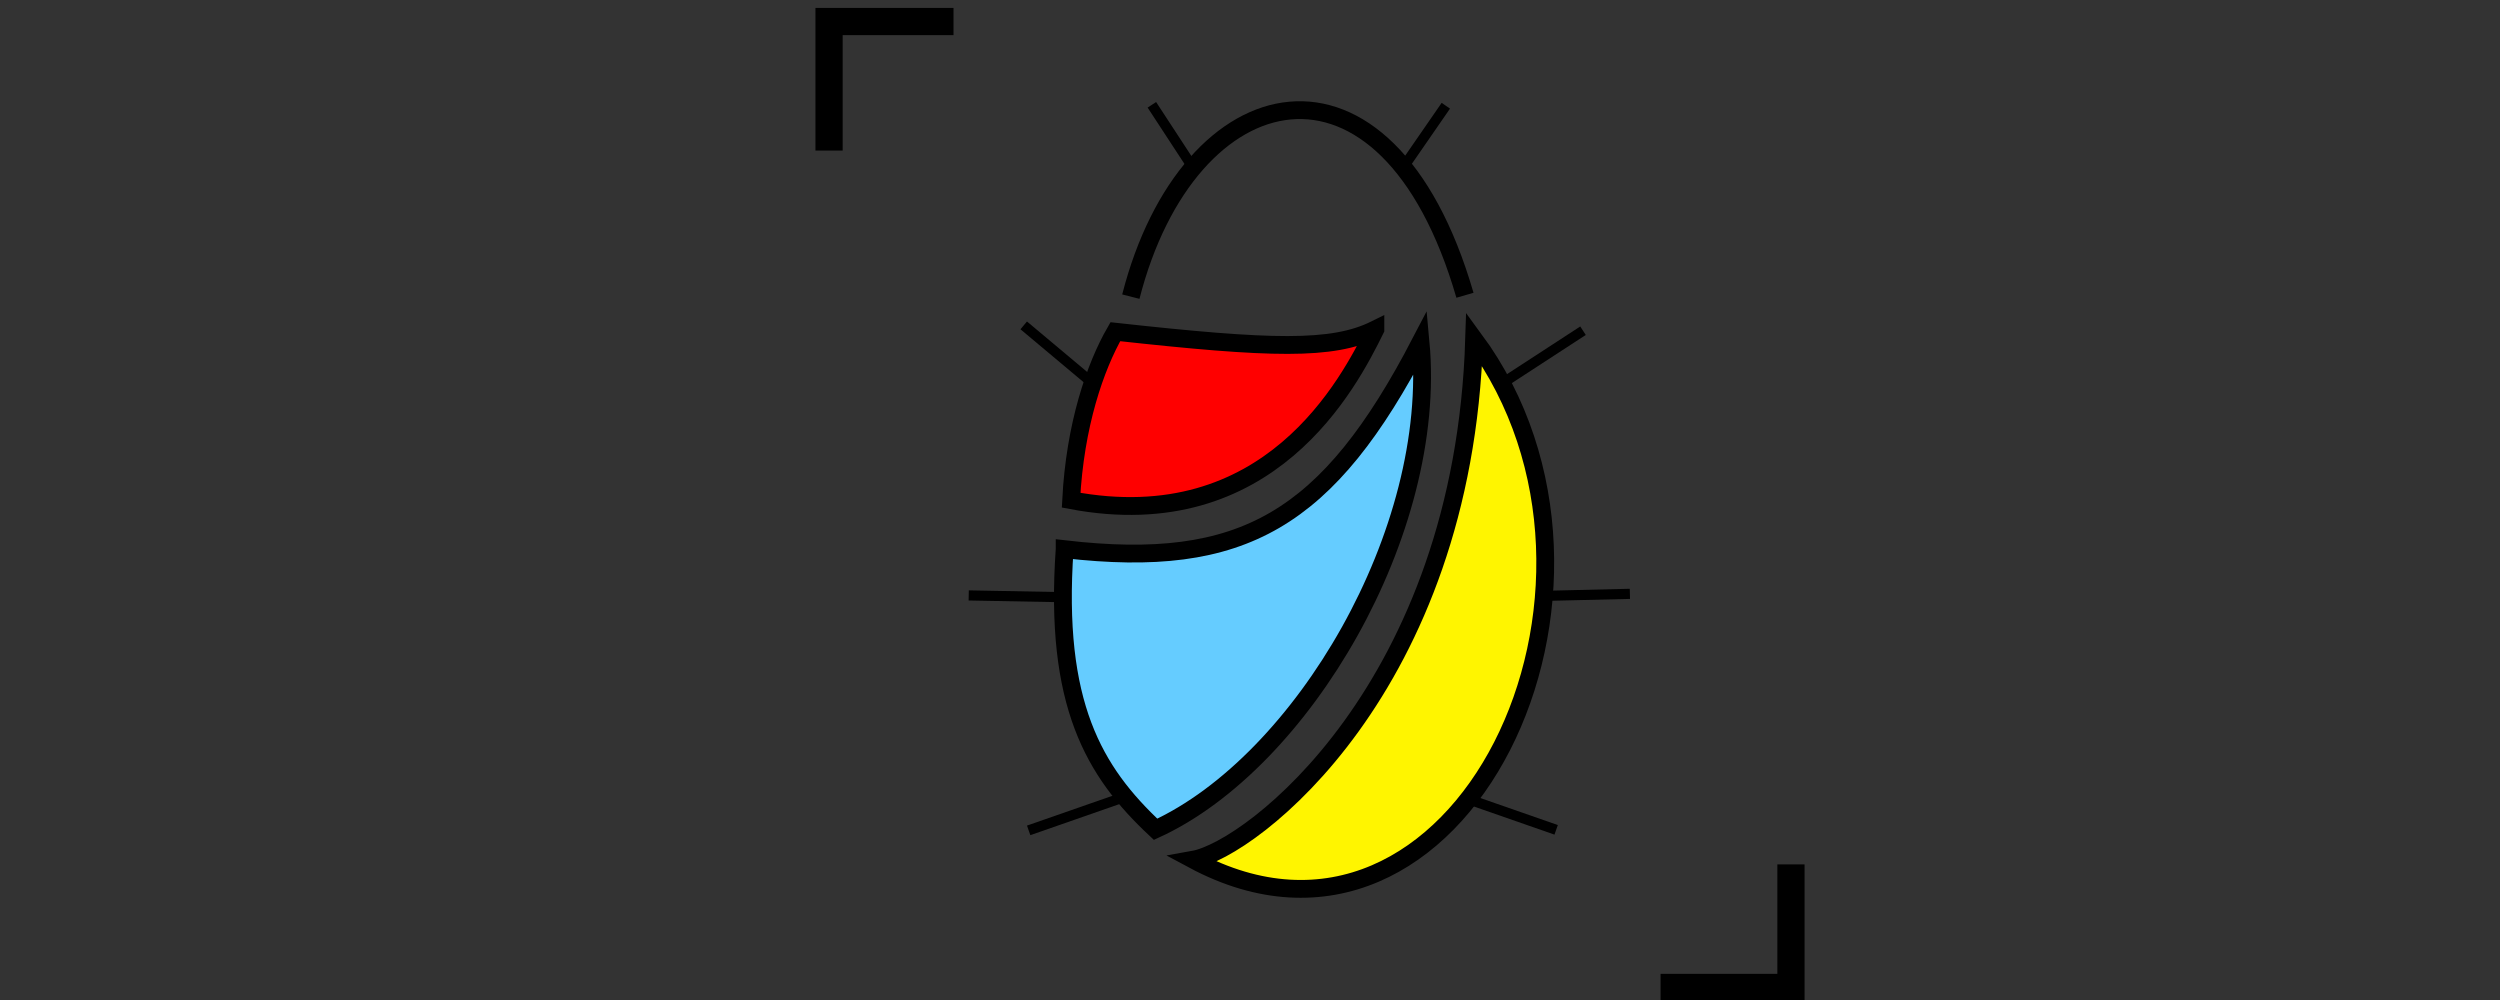<?xml version="1.0" encoding="UTF-8" standalone="no"?>
<!-- Created with Inkscape (http://www.inkscape.org/) -->
<svg id="svg2" xmlns:rdf="http://www.w3.org/1999/02/22-rdf-syntax-ns#" xmlns="http://www.w3.org/2000/svg" height="560" width="1400" version="1.1" xmlns:cc="http://creativecommons.org/ns#" xmlns:dc="http://purl.org/dc/elements/1.1/">
 <rect width="100%" height="100%" fill="#333333" stroke="none"/>
 <g id="layer1" stroke-linejoin="miter" transform="matrix(4.285,0,0,4.285,16.444,-2329.211)" stroke="#000" stroke-linecap="butt" stroke-dasharray="none" stroke-miterlimit="4">
  <path id="path2999" stroke-width="2.329" fill="none" d="m143.95,582.34c7.503-29.321,33.436-35.46,43.666-0.178"/>
  <path id="path3003" d="m175.91,586.62c-5.611,2.785-13.614,2.547-33.986,0.303-2.633,4.573-5.268,12.192-5.777,22.022,25.899,4.897,36.303-15.287,39.763-22.324z" stroke="#000" stroke-width="2.329" fill="#F00"/>
  <path id="path3005" stroke-width="2.329" fill="#65ccff" d="m135.3,615.35c23.338,2.694,34.422-3.816,46.514-27.043,2.299,24.733-15.479,54.858-34.63,63.643-8.055-7.536-13.289-16.359-11.884-36.6z"/>
  <path id="path3007" stroke-width="2.329" fill="#fff500" d="m188.82,587.89c-1.417,45.511-29.103,66.685-36.71,68.039,34.791,18.661,60.613-35.581,36.71-68.039z"/>
  <path id="path3783" stroke-width="1.326" fill="none" d="m151.83,565.12-5.132-7.849z"/>
  <path id="path3787" stroke-width="1.326" fill="none" d="m138.52,593.28-8.569-7.184"/>
  <path id="path3789" stroke-width="1.326" fill="none" d="m135.19,621.62-12.428-0.232"/>
  <path id="path3791" stroke-width="1.326" fill="none" d="m142.36,647.99-11.763,4.103"/>
  <path id="path3793" stroke-width="1.326" fill="none" d="m192.48,593.67,10.564-6.877"/>
  <path id="path3795" stroke-width="1.326" fill="none" d="m198.27,621.44,10.901-0.259"/>
  <path id="path3801" d="m104.51,563.25,0-16.863,16.266,0" stroke-dasharray="none" stroke-miterlimit="4" stroke-width="3.556" fill="none"/>
  <path id="path3803" d="m230.22,656.54,0,16.082-17.039,0" stroke-dasharray="none" stroke-miterlimit="4" stroke-width="3.556" fill="none"/>
  <path id="path3783-3" stroke-width="1.326" fill="none" d="m179.61,565.36,5.505-7.968z"/>
  <path id="path3791-3" stroke-width="1.326" fill="none" d="m187.77,647.92,11.763,4.103"/>
 </g>
</svg>
